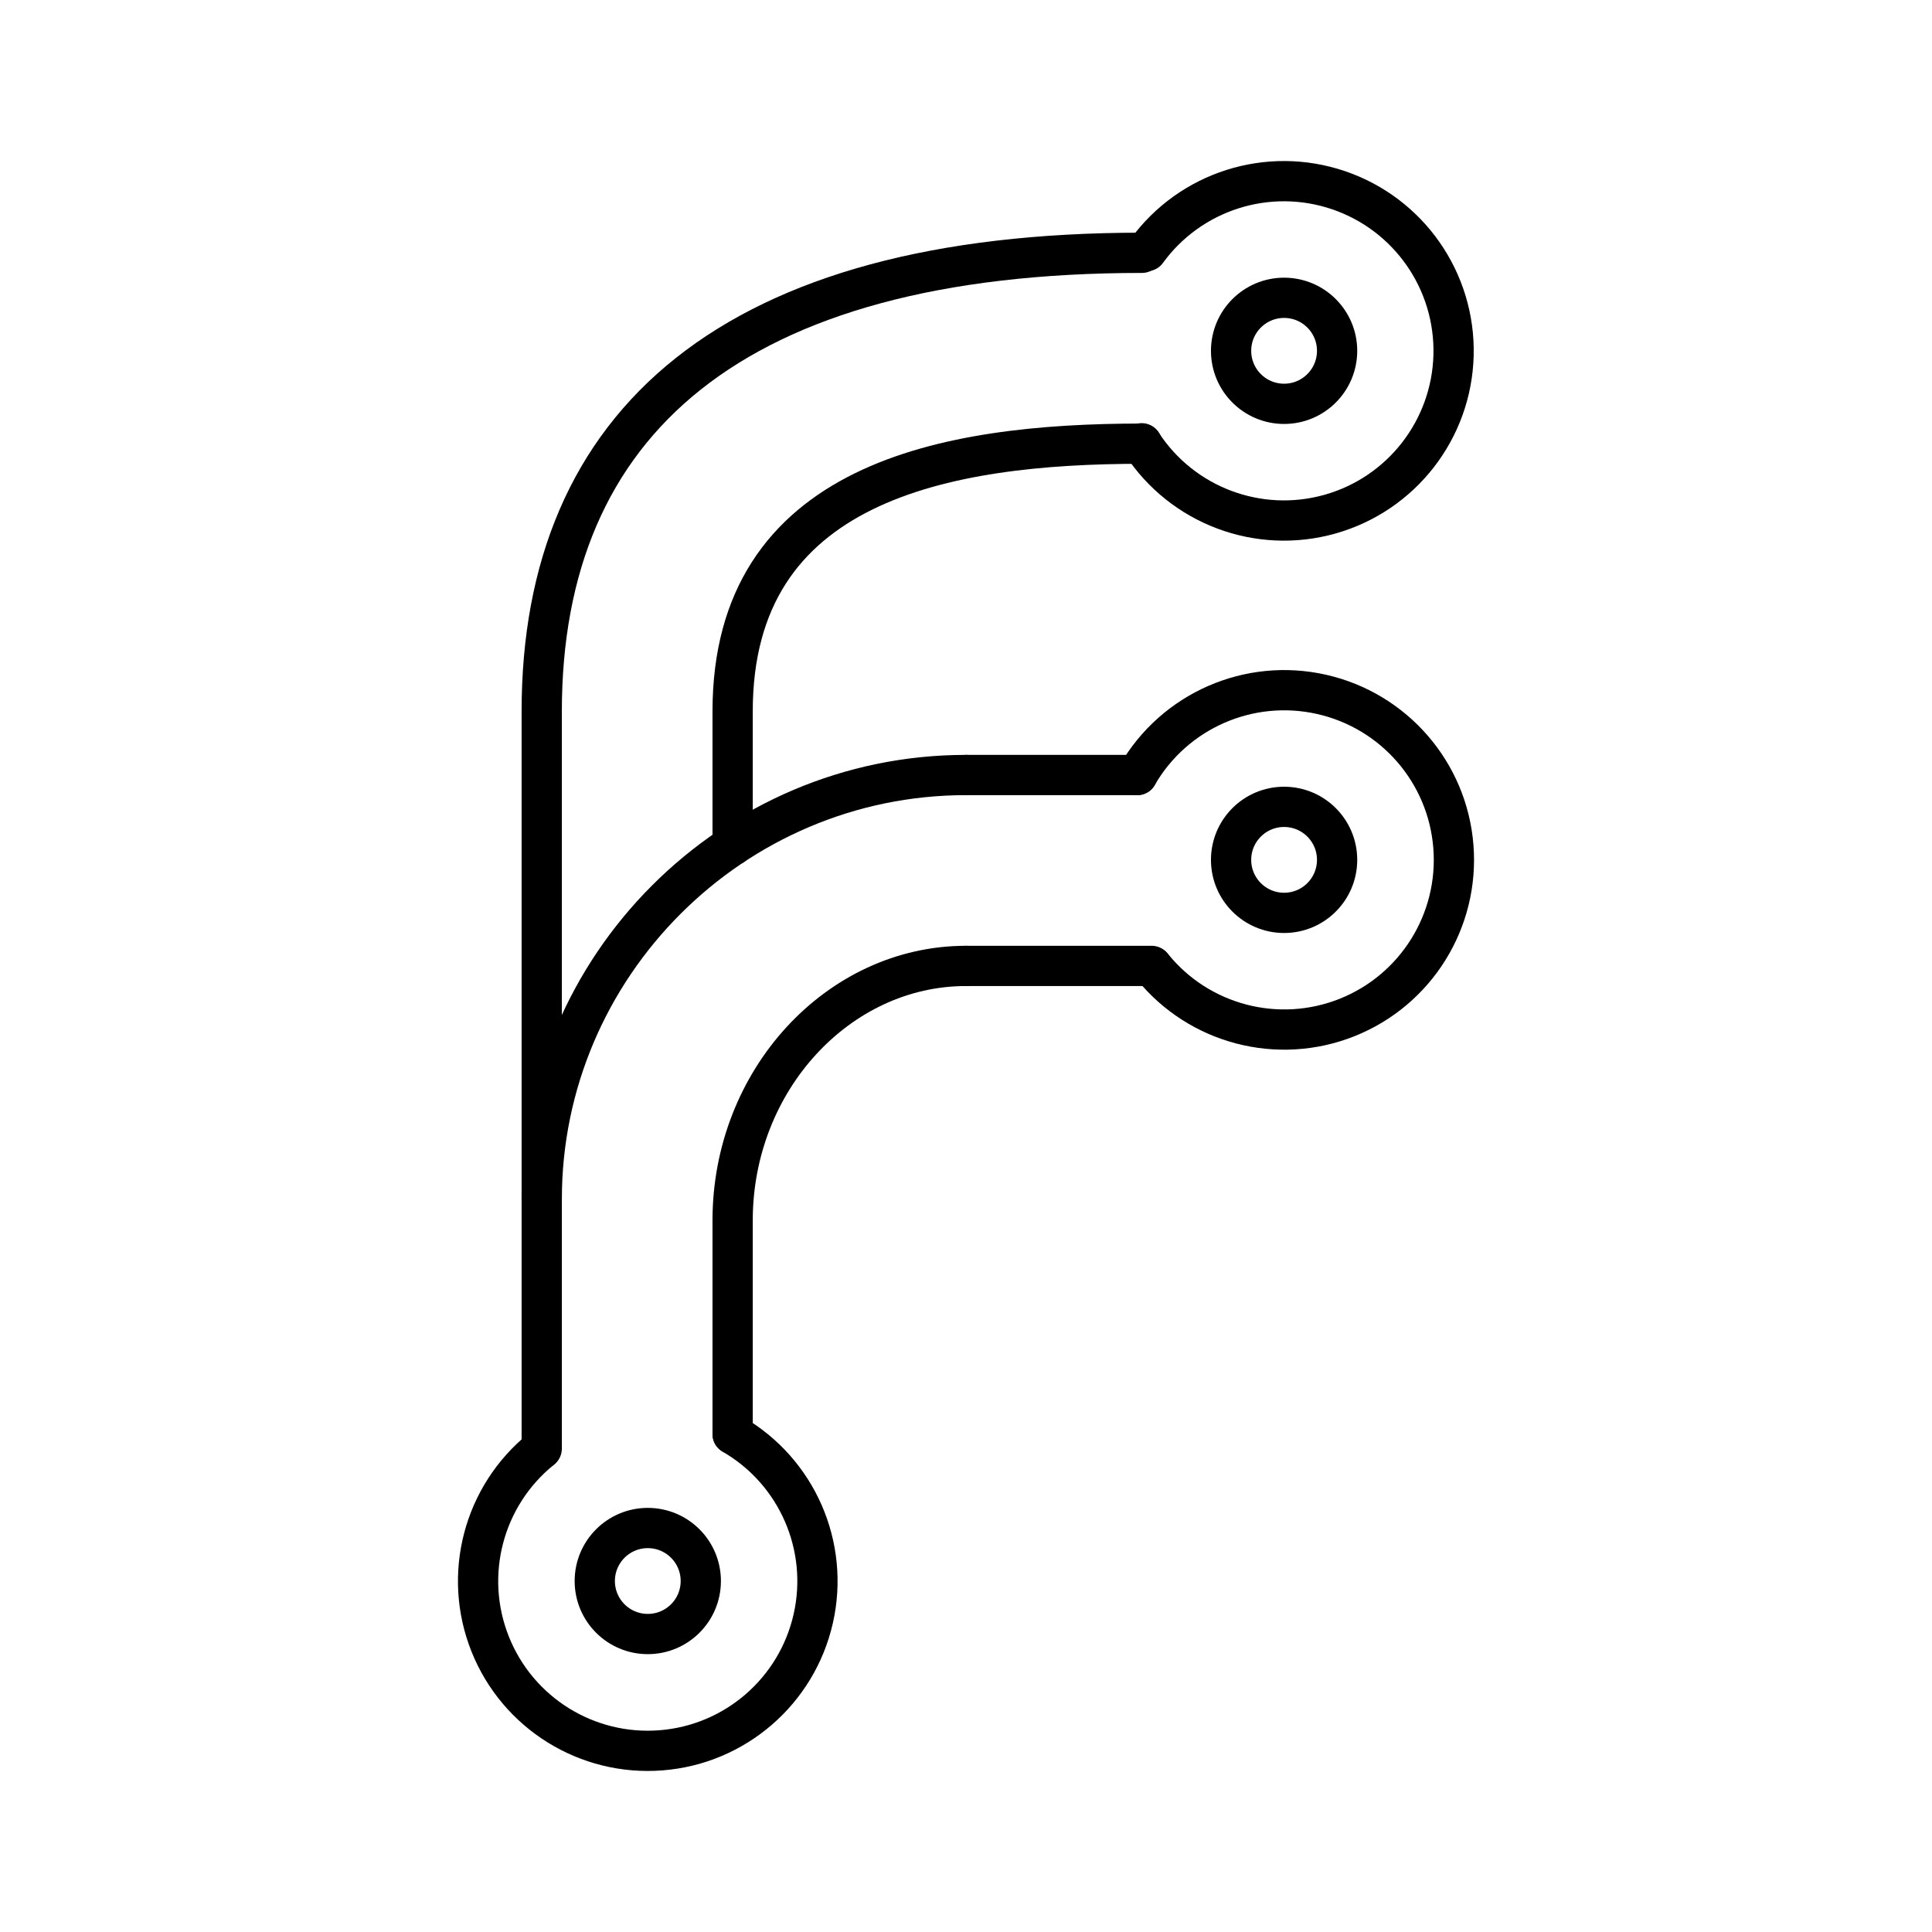 <?xml version="1.0" encoding="UTF-8"?><svg id="Layer_1" xmlns="http://www.w3.org/2000/svg" viewBox="0 0 48 48"><defs><style>.cls-1{fill:none;stroke:#000;stroke-linecap:round;stroke-linejoin:round;}</style></defs><path class="cls-1" d="M18.202,35.633c1.599.923,2.411,2.78,2.003,4.581-.408,1.801-1.94,3.128-3.781,3.272-1.841.145-3.562-.925-4.246-2.64-.684-1.715-.173-3.676,1.263-4.838"/><path class="cls-1" d="M28.256,19.255c.923-1.599,2.78-2.411,4.581-2.003,1.801.408,3.128,1.94,3.272,3.781.145,1.841-.925,3.562-2.64,4.246-1.715.684-3.676.173-4.838-1.263"/><path class="cls-1" d="M28.488,6.239c1.085-1.494,3.017-2.108,4.766-1.514,1.749.594,2.907,2.256,2.859,4.102-.048,1.846-1.293,3.446-3.07,3.947-1.777.501-3.674-.213-4.679-1.761"/><path class="cls-1" d="M28.256,19.255h-4.254"/><path class="cls-1" d="M28.614,23.998h-4.614"/><path class="cls-1" d="M13.459,17.674v18.317"/><path class="cls-1" d="M18.202,30.321v5.308"/><path class="cls-1" d="M18.202,17.674c0-5.697,5.27-6.651,10.172-6.651"/><path class="cls-1" d="M13.459,17.674c0-7.178,4.743-11.393,14.913-11.393"/><path class="cls-1" d="M23.998,23.998c-3.162,0-5.796,2.834-5.796,6.324"/><path class="cls-1" d="M23.998,19.255c-5.796,0-10.539,4.743-10.539,10.539"/><path class="cls-1" d="M18.202,17.674v3.33"/><circle class="cls-1" cx="31.903" cy="8.716" r="1.317"/><circle class="cls-1" cx="31.903" cy="21.363" r="1.317"/><circle class="cls-1" cx="16.094" cy="39.28" r="1.317"/></svg>